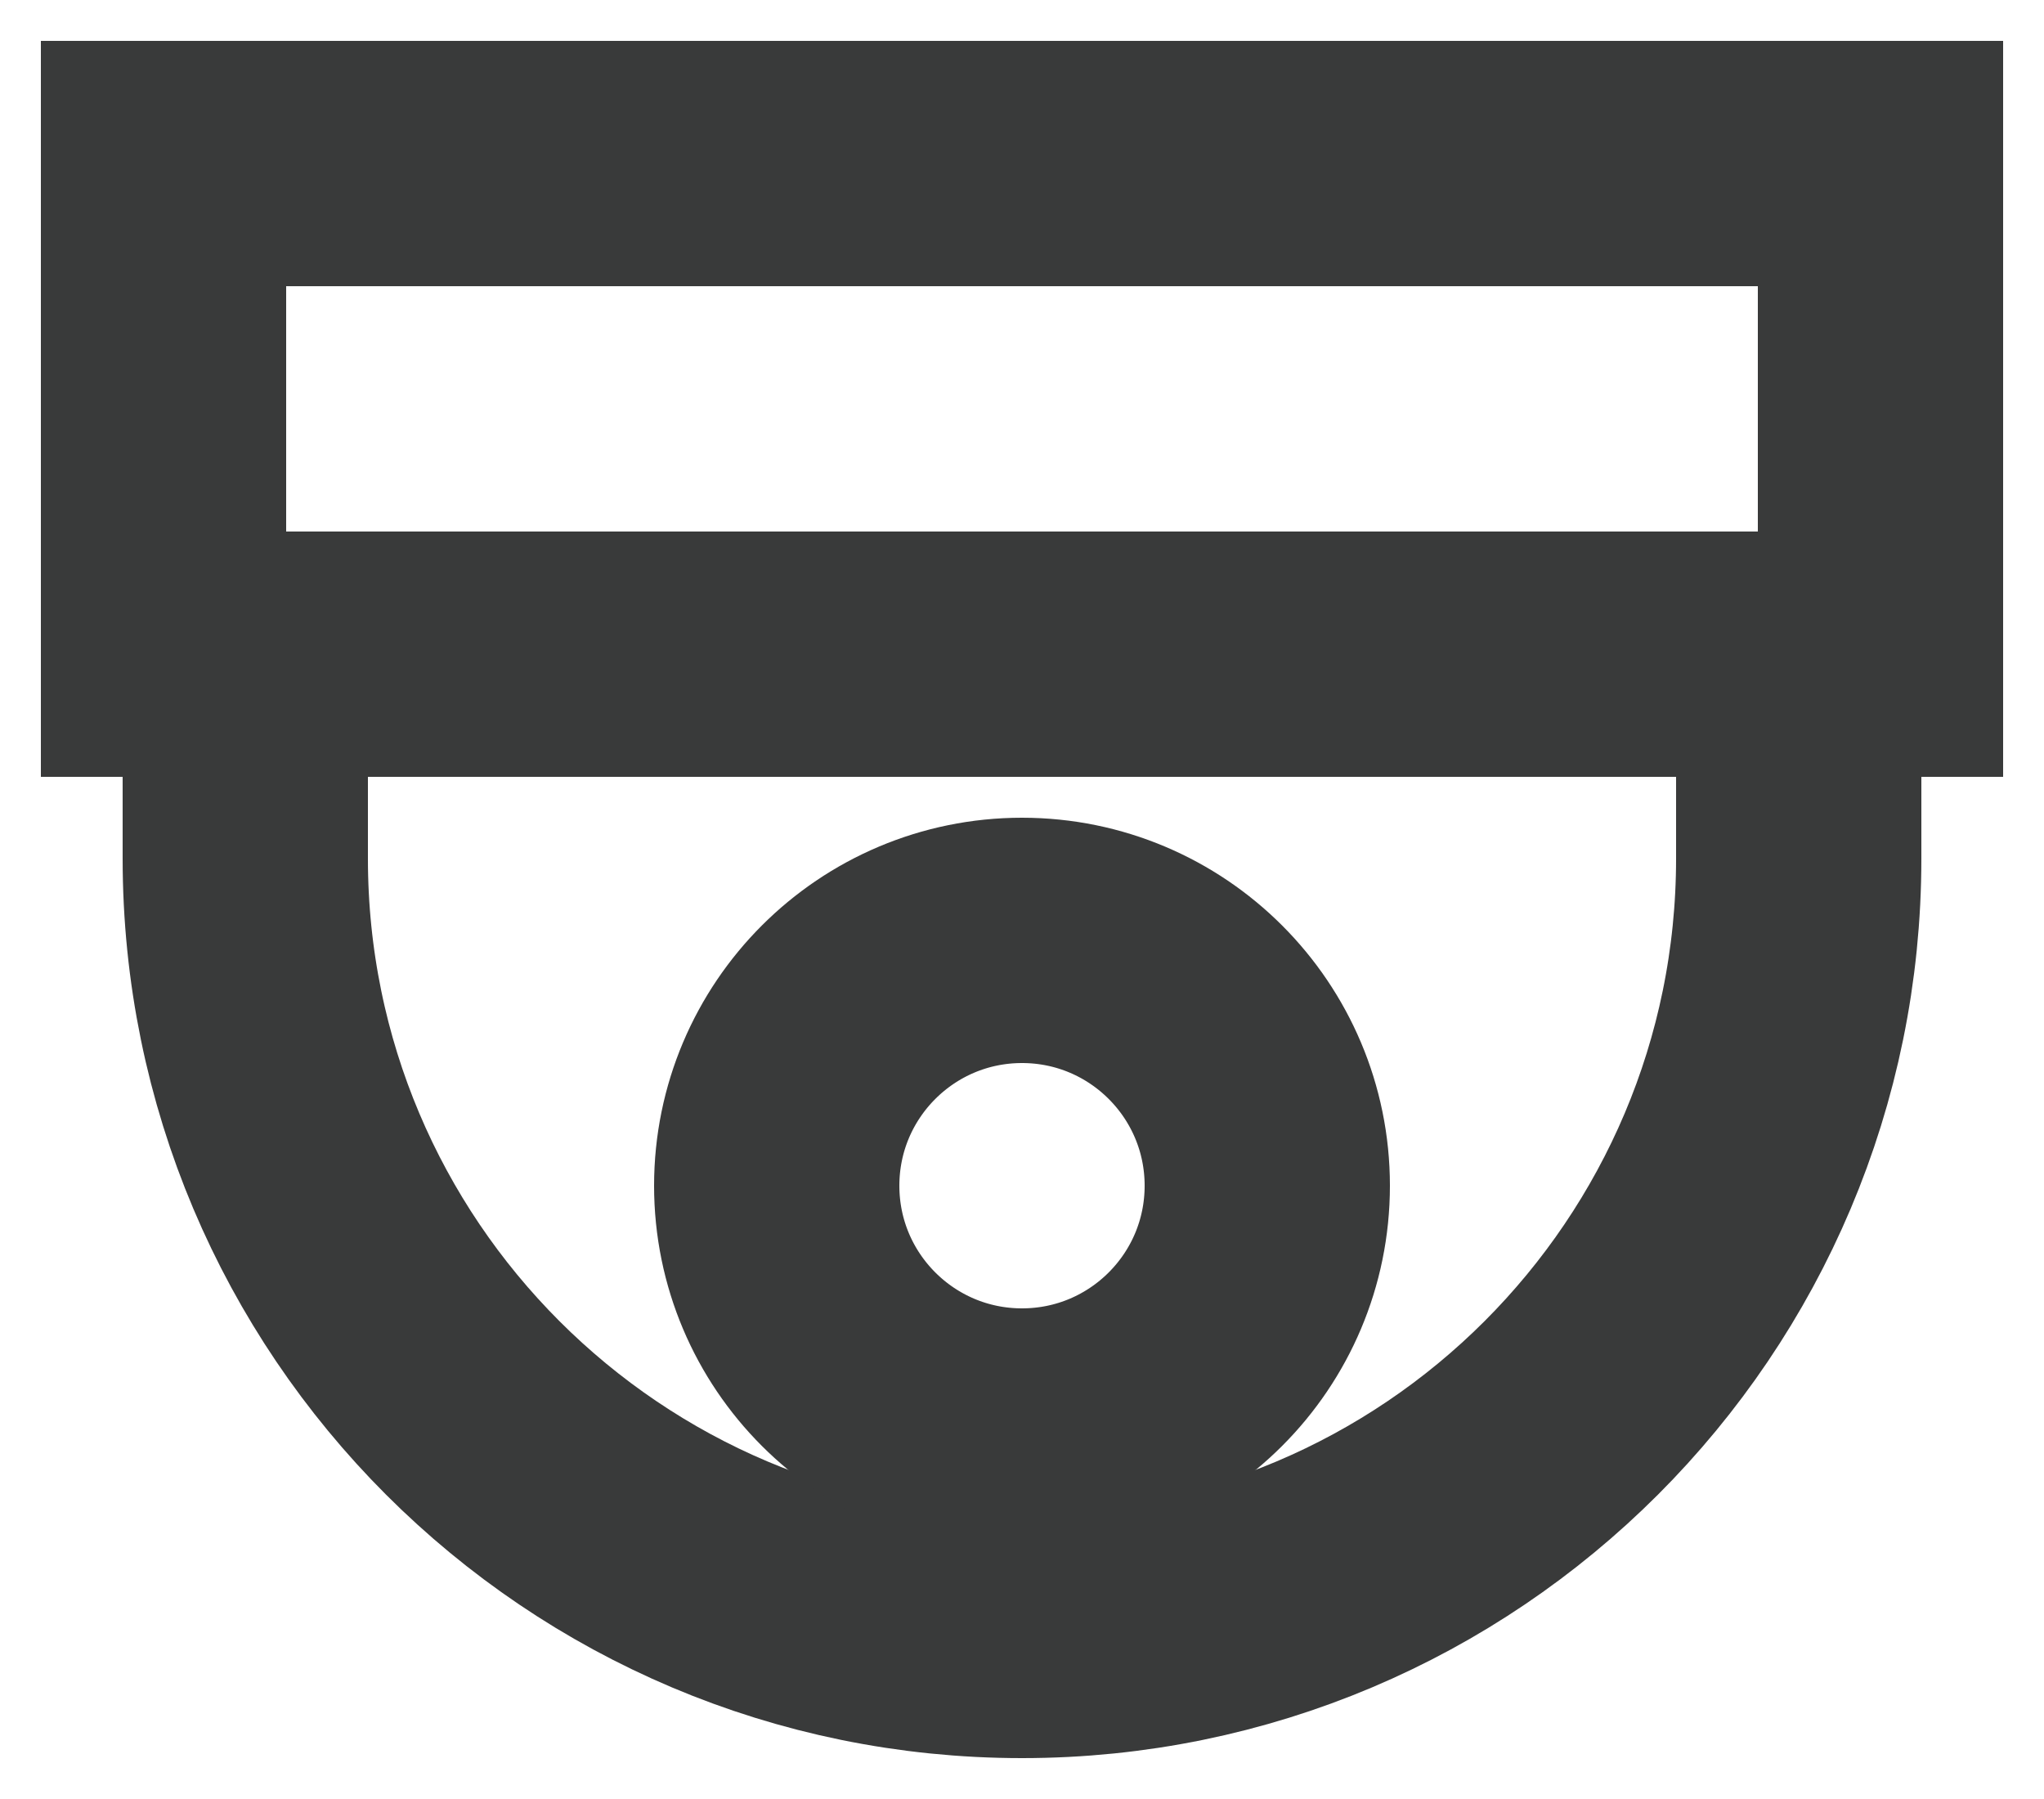 <svg width="25" height="22" viewBox="0 0 25 22" fill="none" xmlns="http://www.w3.org/2000/svg">
<rect x="2" y="2" width="21" height="6" stroke="#393A3A" stroke-width="3"/>
<path d="M3 8H22V10.5C22 15.747 17.747 20 12.5 20C7.253 20 3 15.747 3 10.5V8Z" stroke="#393A3A" stroke-width="3"/>
<circle cx="12.5" cy="14.5" r="3" stroke="#393A3A" stroke-width="3"/>
</svg>
